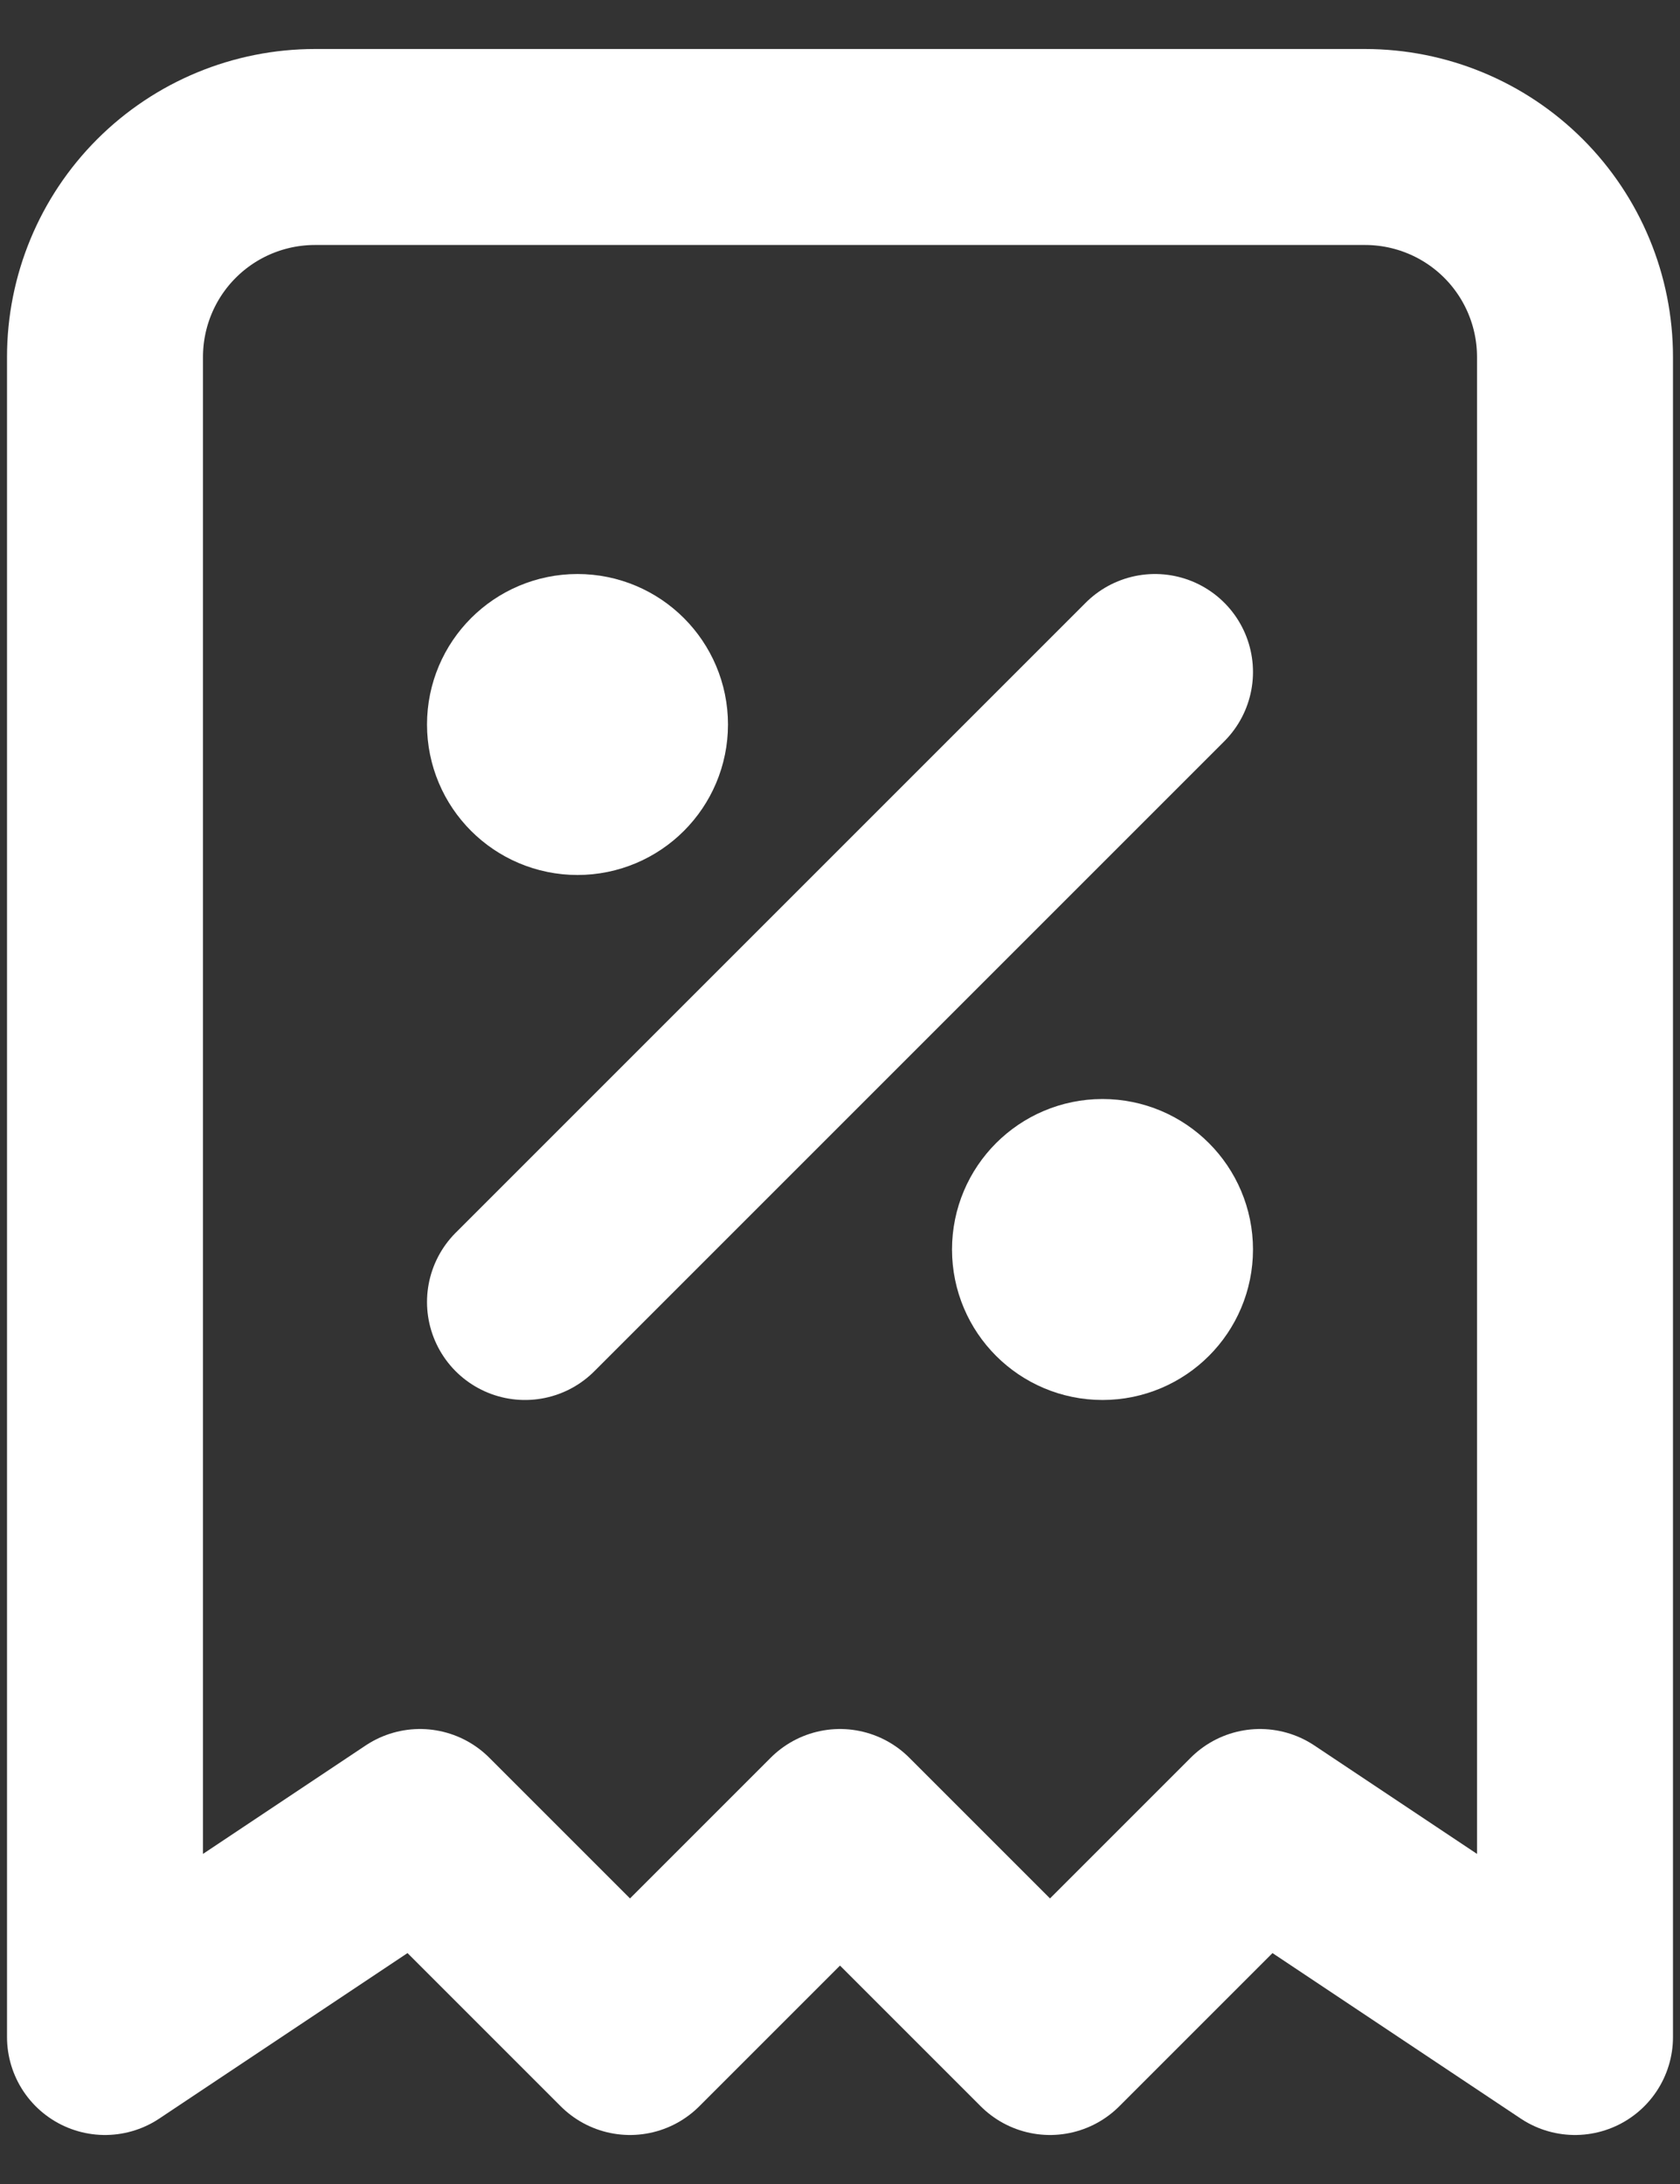 <svg width="20" height="26" viewBox="0 0 20 26" fill="none" xmlns="http://www.w3.org/2000/svg">
<rect x="0" y="0" width="20" height="26" fill="#333333" stroke="none"/>
<path d="M6.25 15.5L13.75 8" stroke="white" stroke-width="2.333" stroke-linecap="round" stroke-linejoin="round"/>
<path d="M6.875 9.25C7.22 9.25 7.5 8.97 7.5 8.625C7.5 8.28 7.22 8 6.875 8C6.53 8 6.25 8.28 6.25 8.625C6.25 8.97 6.53 9.25 6.875 9.25Z" fill="white" stroke="white" stroke-width="2.333" stroke-linecap="round" stroke-linejoin="round"/>
<path d="M13.125 15.5C13.47 15.5 13.75 15.22 13.75 14.875C13.75 14.53 13.47 14.25 13.125 14.25C12.78 14.25 12.5 14.53 12.5 14.875C12.5 15.22 12.78 15.5 13.125 15.5Z" fill="white" stroke="white" stroke-width="2.333" stroke-linecap="round" stroke-linejoin="round"/>
<path d="M1.25 24.25V4.25C1.25 3.587 1.513 2.951 1.982 2.482C2.451 2.013 3.087 1.75 3.75 1.75H16.25C16.913 1.75 17.549 2.013 18.018 2.482C18.487 2.951 18.75 3.587 18.75 4.25V24.25L15 21.75L12.5 24.25L10 21.75L7.5 24.25L5 21.75L1.25 24.25Z" stroke="white" stroke-width="2.333" stroke-linecap="round" stroke-linejoin="round"/>
</svg>
